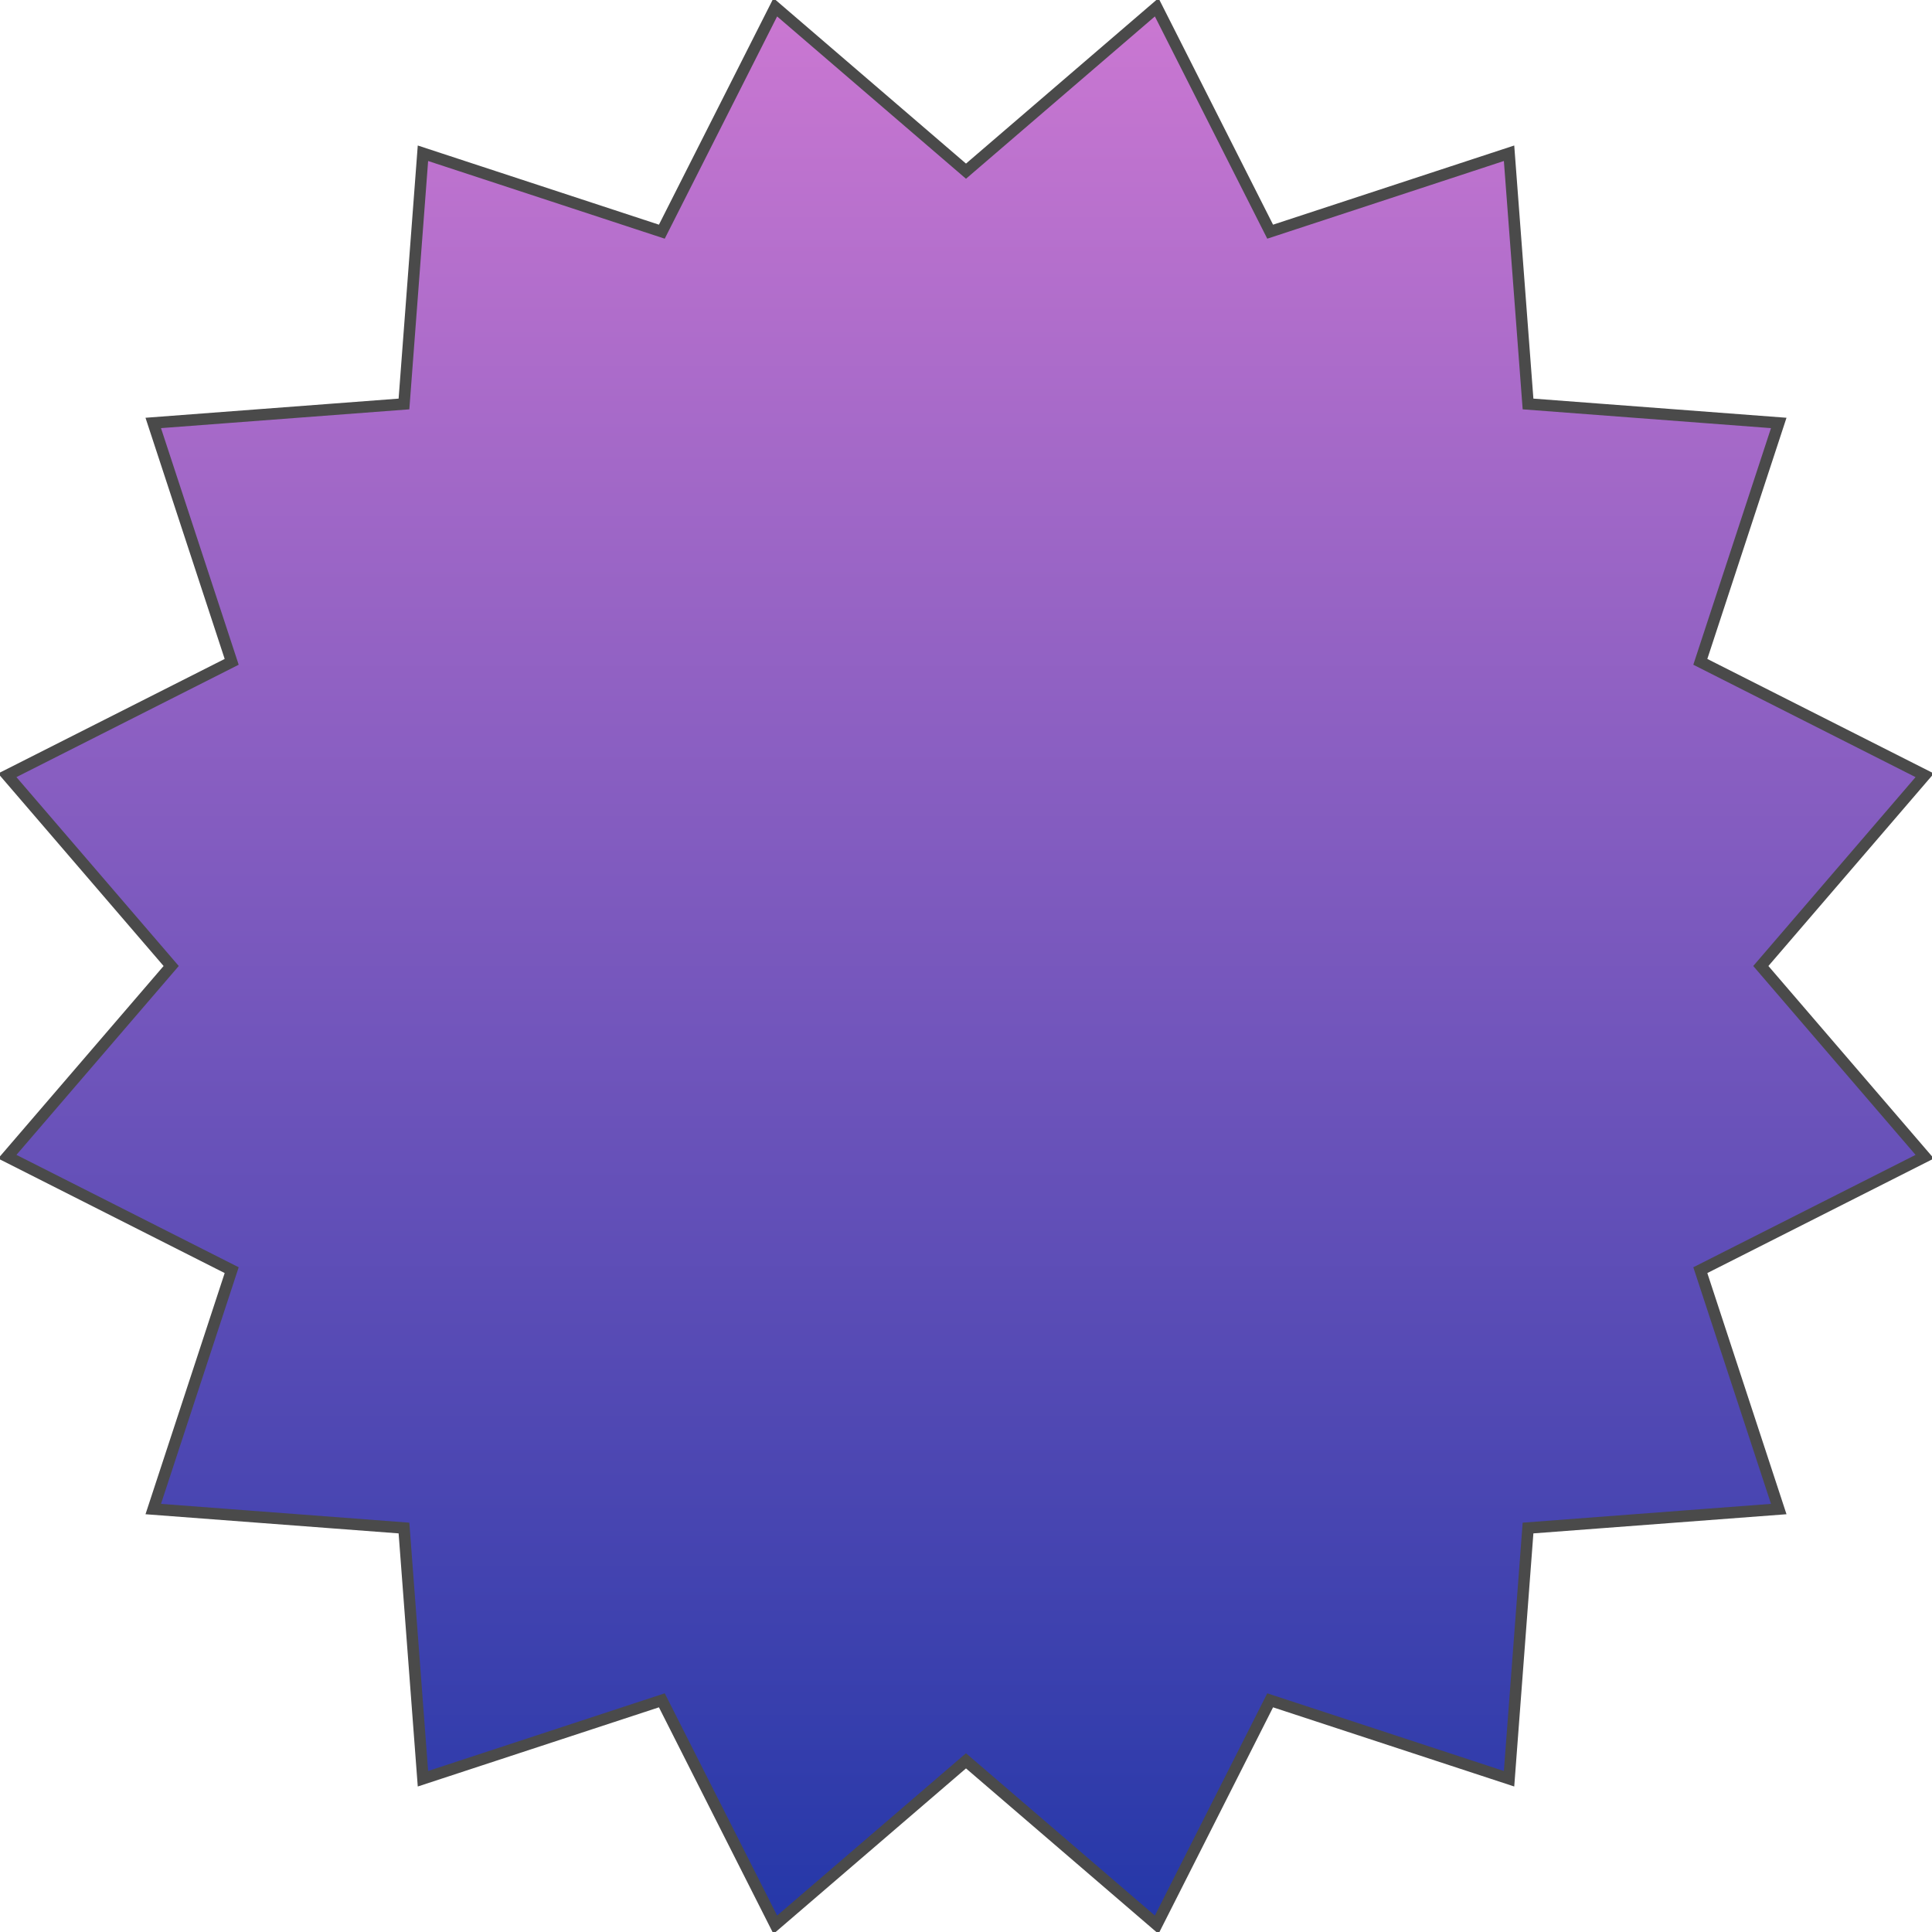<svg width="168" height="168" viewBox="0 0 168 168" xmlns="http://www.w3.org/2000/svg"><title>memory</title><defs><linearGradient x1="50%" y1="100%" x2="50%" y2="0%" id="a"><stop stop-color="#2337A8" offset="0%"/><stop stop-color="#CC78D2" offset="100%"/></linearGradient></defs><path stroke="#4A4A4A" fill="url(#a)" d="M84 153.115l-16.583 14.252-9.866-19.513-20.773 6.82-1.65-21.802-21.802-1.65 6.82-20.773-19.512-9.867L14.885 84 .633 67.417l19.513-9.866-6.82-20.773 21.802-1.65 1.65-21.802 20.773 6.82L67.418.634 84 14.885 100.583.633l9.866 19.513 20.773-6.82 1.65 21.802 21.802 1.65-6.82 20.773 19.512 9.867L153.115 84l14.252 16.583-19.513 9.866 6.82 20.773-21.802 1.65-1.65 21.802-20.773-6.82-9.867 19.512z" fill-rule="evenodd"/></svg>